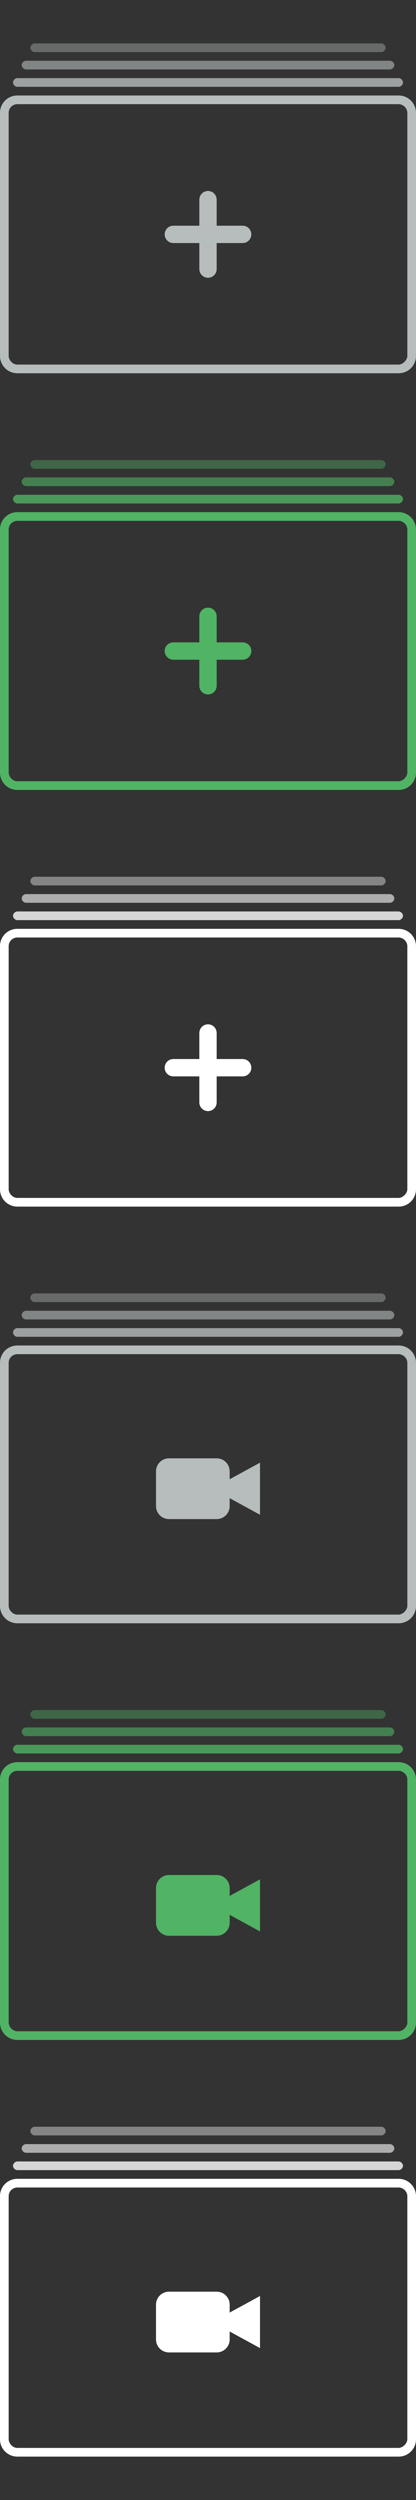<?xml version="1.0" encoding="UTF-8" standalone="no"?>
<svg width="48px" height="288px" viewBox="0 0 48 288" version="1.1" xmlns="http://www.w3.org/2000/svg" xmlns:xlink="http://www.w3.org/1999/xlink" xmlns:sketch="http://www.bohemiancoding.com/sketch/ns">
    <rect x="0" y="0" width="48" height="288" fill="#333333" stroke="none"/>
    <!-- Generator: Sketch 3.0.4 (8053) - http://www.bohemiancoding.com/sketch -->
    <title>Artboard 1</title>
    <desc>Created with Sketch.</desc>
    <defs></defs>
    <g id="Page-1" stroke="none" stroke-width="1" fill="none" fill-rule="evenodd" sketch:type="MSPage">
        <g id="Artboard-1" sketch:type="MSArtboardGroup">
            <g id="collection-sprite" sketch:type="MSLayerGroup" transform="translate(0, 5)">
                <g id="Group" sketch:type="MSShapeGroup">
                    <g transform="translate(0, 240)" fill="#FFFFFF">
                        <path d="M0,8.002 L0,35.999 C0,37.105 0.895,38.001 2.001,38.001 L45.998,38.001 C47.103,38.001 47.999,37.112 47.999,35.999 L47.999,8.002 C47.999,6.896 47.104,6 45.998,6 L2.001,6 C0.896,6 -2.22044605e-15,6.889 -2.22044605e-15,8.002 L0,8.002 Z M2,7 L46,7 C46.5,7 47,7.444 47,8 L47,36 C47,36.486 46.465,37 46,37 L2,37 C1.435,37 1,36.451 1,36 L1,8 C1,7.427 1.468,7 2,7 L2,7 Z" id="collection"></path>
                        <path d="M26.5,21.409 L26.5,20.5 C26.5,19.671 25.829,19 25,19 L19.5,19 C18.671,19 18,19.671 18,20.5 L18,24.5 C18,25.329 18.671,26 19.5,26 L25,26 C25.829,26 26.5,25.329 26.5,24.5 L26.5,23.591 L30,25.5 L30,19.5 L26.5,21.409 L26.5,21.409 Z" id="Shape-2"></path>
                        <path d="M46,5 C46.25,5 46.5,4.746 46.5,4.497 C46.5,4.248 46.25,4 46,4 L2,4 C1.75,4 1.5,4.25 1.5,4.497 C1.5,4.744 1.75,5 2,5 L46,5 L46,5 Z" id="Path" opacity="0.8"></path>
                        <path d="M45,3 C45.25,3 45.5,2.746 45.5,2.497 C45.5,2.248 45.25,2 45,2 L3,2 C2.75,2 2.5,2.25 2.5,2.497 C2.5,2.744 2.75,3 3,3 L45,3 L45,3 Z" id="Path-2" opacity="0.6"></path>
                        <path d="M44,1 C44.25,1 44.5,0.746 44.5,0.497 C44.5,0.248 44.25,0 44,0 L4,0 C3.75,0 3.5,0.25 3.5,0.497 C3.5,0.744 3.75,1 4,1 L44,1 L44,1 Z" id="Path-3" opacity="0.4"></path>
                    </g>
                    <g transform="translate(0, 192)" fill="#51B364">
                        <path d="M0,8.002 L0,35.999 C0,37.105 0.895,38.001 2.001,38.001 L45.998,38.001 C47.103,38.001 47.999,37.112 47.999,35.999 L47.999,8.002 C47.999,6.896 47.104,6 45.998,6 L2.001,6 C0.896,6 -2.22044605e-15,6.889 -2.22044605e-15,8.002 L0,8.002 Z M2,7 L46,7 C46.5,7 47,7.444 47,8 L47,36 C47,36.486 46.465,37 46,37 L2,37 C1.435,37 1,36.451 1,36 L1,8 C1,7.427 1.468,7 2,7 L2,7 Z" id="collection"></path>
                        <path d="M26.5,21.409 L26.5,20.5 C26.5,19.671 25.829,19 25,19 L19.5,19 C18.671,19 18,19.671 18,20.5 L18,24.5 C18,25.329 18.671,26 19.5,26 L25,26 C25.829,26 26.5,25.329 26.5,24.5 L26.5,23.591 L30,25.5 L30,19.5 L26.5,21.409 L26.5,21.409 Z" id="Shape-2"></path>
                        <path d="M46,5 C46.25,5 46.5,4.746 46.5,4.497 C46.5,4.248 46.25,4 46,4 L2,4 C1.75,4 1.5,4.25 1.5,4.497 C1.5,4.744 1.75,5 2,5 L46,5 L46,5 Z" id="Path" opacity="0.8"></path>
                        <path d="M45,3 C45.25,3 45.5,2.746 45.5,2.497 C45.5,2.248 45.25,2 45,2 L3,2 C2.75,2 2.5,2.25 2.5,2.497 C2.5,2.744 2.75,3 3,3 L45,3 L45,3 Z" id="Path-2" opacity="0.6"></path>
                        <path d="M44,1 C44.25,1 44.5,0.746 44.5,0.497 C44.5,0.248 44.25,0 44,0 L4,0 C3.75,0 3.5,0.25 3.5,0.497 C3.5,0.744 3.75,1 4,1 L44,1 L44,1 Z" id="Path-3" opacity="0.4"></path>
                    </g>
                    <g transform="translate(0, 144)" fill="#B7BCBD">
                        <path d="M0,8.002 L0,35.999 C0,37.105 0.895,38.001 2.001,38.001 L45.998,38.001 C47.103,38.001 47.999,37.112 47.999,35.999 L47.999,8.002 C47.999,6.896 47.104,6 45.998,6 L2.001,6 C0.896,6 -2.22044605e-15,6.889 -2.22044605e-15,8.002 L0,8.002 Z M2,7 L46,7 C46.5,7 47,7.444 47,8 L47,36 C47,36.486 46.465,37 46,37 L2,37 C1.435,37 1,36.451 1,36 L1,8 C1,7.427 1.468,7 2,7 L2,7 Z" id="collection"></path>
                        <path d="M26.5,21.409 L26.5,20.5 C26.5,19.671 25.829,19 25,19 L19.5,19 C18.671,19 18,19.671 18,20.5 L18,24.5 C18,25.329 18.671,26 19.5,26 L25,26 C25.829,26 26.5,25.329 26.5,24.5 L26.5,23.591 L30,25.5 L30,19.5 L26.5,21.409 L26.5,21.409 Z" id="Shape"></path>
                        <path d="M46,5 C46.25,5 46.5,4.746 46.5,4.497 C46.5,4.248 46.25,4 46,4 L2,4 C1.75,4 1.5,4.25 1.5,4.497 C1.5,4.744 1.75,5 2,5 L46,5 L46,5 Z" id="Path" opacity="0.8"></path>
                        <path d="M45,3 C45.25,3 45.5,2.746 45.5,2.497 C45.5,2.248 45.25,2 45,2 L3,2 C2.75,2 2.5,2.25 2.5,2.497 C2.5,2.744 2.75,3 3,3 L45,3 L45,3 Z" id="Path-2" opacity="0.6"></path>
                        <path d="M44,1 C44.25,1 44.5,0.746 44.5,0.497 C44.5,0.248 44.25,0 44,0 L4,0 C3.75,0 3.5,0.25 3.5,0.497 C3.5,0.744 3.75,1 4,1 L44,1 L44,1 Z" id="Path-3" opacity="0.4"></path>
                    </g>
                    <g transform="translate(0, 96)" fill="#FFFFFF">
                        <path d="M0,8.002 L0,35.999 C0,37.105 0.895,38.001 2.001,38.001 L45.998,38.001 C47.103,38.001 47.999,37.112 47.999,35.999 L47.999,8.002 C47.999,6.896 47.104,6 45.998,6 L2.001,6 C0.896,6 -2.22044605e-15,6.889 -2.22044605e-15,8.002 L0,8.002 Z M2,7 L46,7 C46.5,7 47,7.444 47,8 L47,36 C47,36.486 46.465,37 46,37 L2,37 C1.435,37 1,36.451 1,36 L1,8 C1,7.427 1.468,7 2,7 L2,7 Z" id="collection"></path>
                        <path d="M46,5 C46.25,5 46.5,4.746 46.5,4.497 C46.5,4.248 46.25,4 46,4 L2,4 C1.75,4 1.5,4.25 1.5,4.497 C1.5,4.744 1.75,5 2,5 L46,5 L46,5 Z" id="Path" opacity="0.8"></path>
                        <path d="M45,3 C45.25,3 45.5,2.746 45.5,2.497 C45.5,2.248 45.25,2 45,2 L3,2 C2.75,2 2.5,2.25 2.5,2.497 C2.5,2.744 2.75,3 3,3 L45,3 L45,3 Z" id="Path-2" opacity="0.6"></path>
                        <path d="M44,1 C44.25,1 44.5,0.746 44.5,0.497 C44.5,0.248 44.25,0 44,0 L4,0 C3.75,0 3.5,0.25 3.5,0.497 C3.5,0.744 3.75,1 4,1 L44,1 L44,1 Z" id="Path-3" opacity="0.4"></path>
                        <path d="M25,21 L28,21 C28.552,21 29,21.448 29,22 C29,22.552 28.552,23 28,23 L25,23 L25,26 C25,26.552 24.552,27 24,27 C23.448,27 23,26.552 23,26 L23,23 L20,23 C19.448,23 19,22.552 19,22 C19,21.448 19.448,21 20,21 L23,21 L23,18 C23,17.448 23.448,17 24,17 C24.552,17 25,17.448 25,18 L25,21 L25,21 Z" id="Path"></path>
                    </g>
                    <g transform="translate(0, 48)" fill="#51B364">
                        <path d="M0,8.002 L0,35.999 C0,37.105 0.895,38.001 2.001,38.001 L45.998,38.001 C47.103,38.001 47.999,37.112 47.999,35.999 L47.999,8.002 C47.999,6.896 47.104,6 45.998,6 L2.001,6 C0.896,6 -2.22044605e-15,6.889 -2.22044605e-15,8.002 L0,8.002 Z M2,7 L46,7 C46.5,7 47,7.444 47,8 L47,36 C47,36.486 46.465,37 46,37 L2,37 C1.435,37 1,36.451 1,36 L1,8 C1,7.427 1.468,7 2,7 L2,7 Z" id="collection"></path>
                        <path d="M46,5 C46.25,5 46.5,4.746 46.5,4.497 C46.5,4.248 46.25,4 46,4 L2,4 C1.75,4 1.5,4.25 1.5,4.497 C1.5,4.744 1.75,5 2,5 L46,5 L46,5 Z" id="Path" opacity="0.8"></path>
                        <path d="M45,3 C45.25,3 45.5,2.746 45.5,2.497 C45.5,2.248 45.25,2 45,2 L3,2 C2.75,2 2.5,2.25 2.5,2.497 C2.5,2.744 2.75,3 3,3 L45,3 L45,3 Z" id="Path-2" opacity="0.6"></path>
                        <path d="M44,1 C44.25,1 44.5,0.746 44.5,0.497 C44.5,0.248 44.25,0 44,0 L4,0 C3.75,0 3.5,0.25 3.5,0.497 C3.5,0.744 3.75,1 4,1 L44,1 L44,1 Z" id="Path-3" opacity="0.4"></path>
                        <path d="M25,21 L28,21 C28.552,21 29,21.448 29,22 C29,22.552 28.552,23 28,23 L25,23 L25,26 C25,26.552 24.552,27 24,27 C23.448,27 23,26.552 23,26 L23,23 L20,23 C19.448,23 19,22.552 19,22 C19,21.448 19.448,21 20,21 L23,21 L23,18 C23,17.448 23.448,17 24,17 C24.552,17 25,17.448 25,18 L25,21 L25,21 Z" id="Path"></path>
                    </g>
                    <g fill="#B7BCBD">
                        <path d="M0,8.002 L0,35.999 C0,37.105 0.895,38.001 2.001,38.001 L45.998,38.001 C47.103,38.001 47.999,37.112 47.999,35.999 L47.999,8.002 C47.999,6.896 47.104,6 45.998,6 L2.001,6 C0.896,6 -2.22044605e-15,6.889 -2.22044605e-15,8.002 L0,8.002 Z M2,7 L46,7 C46.5,7 47,7.444 47,8 L47,36 C47,36.486 46.465,37 46,37 L2,37 C1.435,37 1,36.451 1,36 L1,8 C1,7.427 1.468,7 2,7 L2,7 Z" id="Shape"></path>
                        <path d="M46,5 C46.25,5 46.5,4.746 46.5,4.497 C46.5,4.248 46.25,4 46,4 L2,4 C1.75,4 1.5,4.25 1.5,4.497 C1.5,4.744 1.75,5 2,5 L46,5 L46,5 Z" id="Path" opacity="0.8"></path>
                        <path d="M45,3 C45.25,3 45.5,2.746 45.5,2.497 C45.5,2.248 45.25,2 45,2 L3,2 C2.75,2 2.5,2.25 2.5,2.497 C2.5,2.744 2.75,3 3,3 L45,3 L45,3 Z" id="Shape" opacity="0.6"></path>
                        <path d="M44,1 C44.25,1 44.5,0.746 44.5,0.497 C44.5,0.248 44.25,0 44,0 L4,0 C3.75,0 3.5,0.25 3.5,0.497 C3.5,0.744 3.75,1 4,1 L44,1 L44,1 Z" id="Shape" opacity="0.4"></path>
                        <path d="M25,21 L28,21 C28.552,21 29,21.448 29,22 C29,22.552 28.552,23 28,23 L25,23 L25,26 C25,26.552 24.552,27 24,27 C23.448,27 23,26.552 23,26 L23,23 L20,23 C19.448,23 19,22.552 19,22 C19,21.448 19.448,21 20,21 L23,21 L23,18 C23,17.448 23.448,17 24,17 C24.552,17 25,17.448 25,18 L25,21 L25,21 Z" id="Shape"></path>
                    </g>
                </g>
            </g>
        </g>
    </g>
</svg>